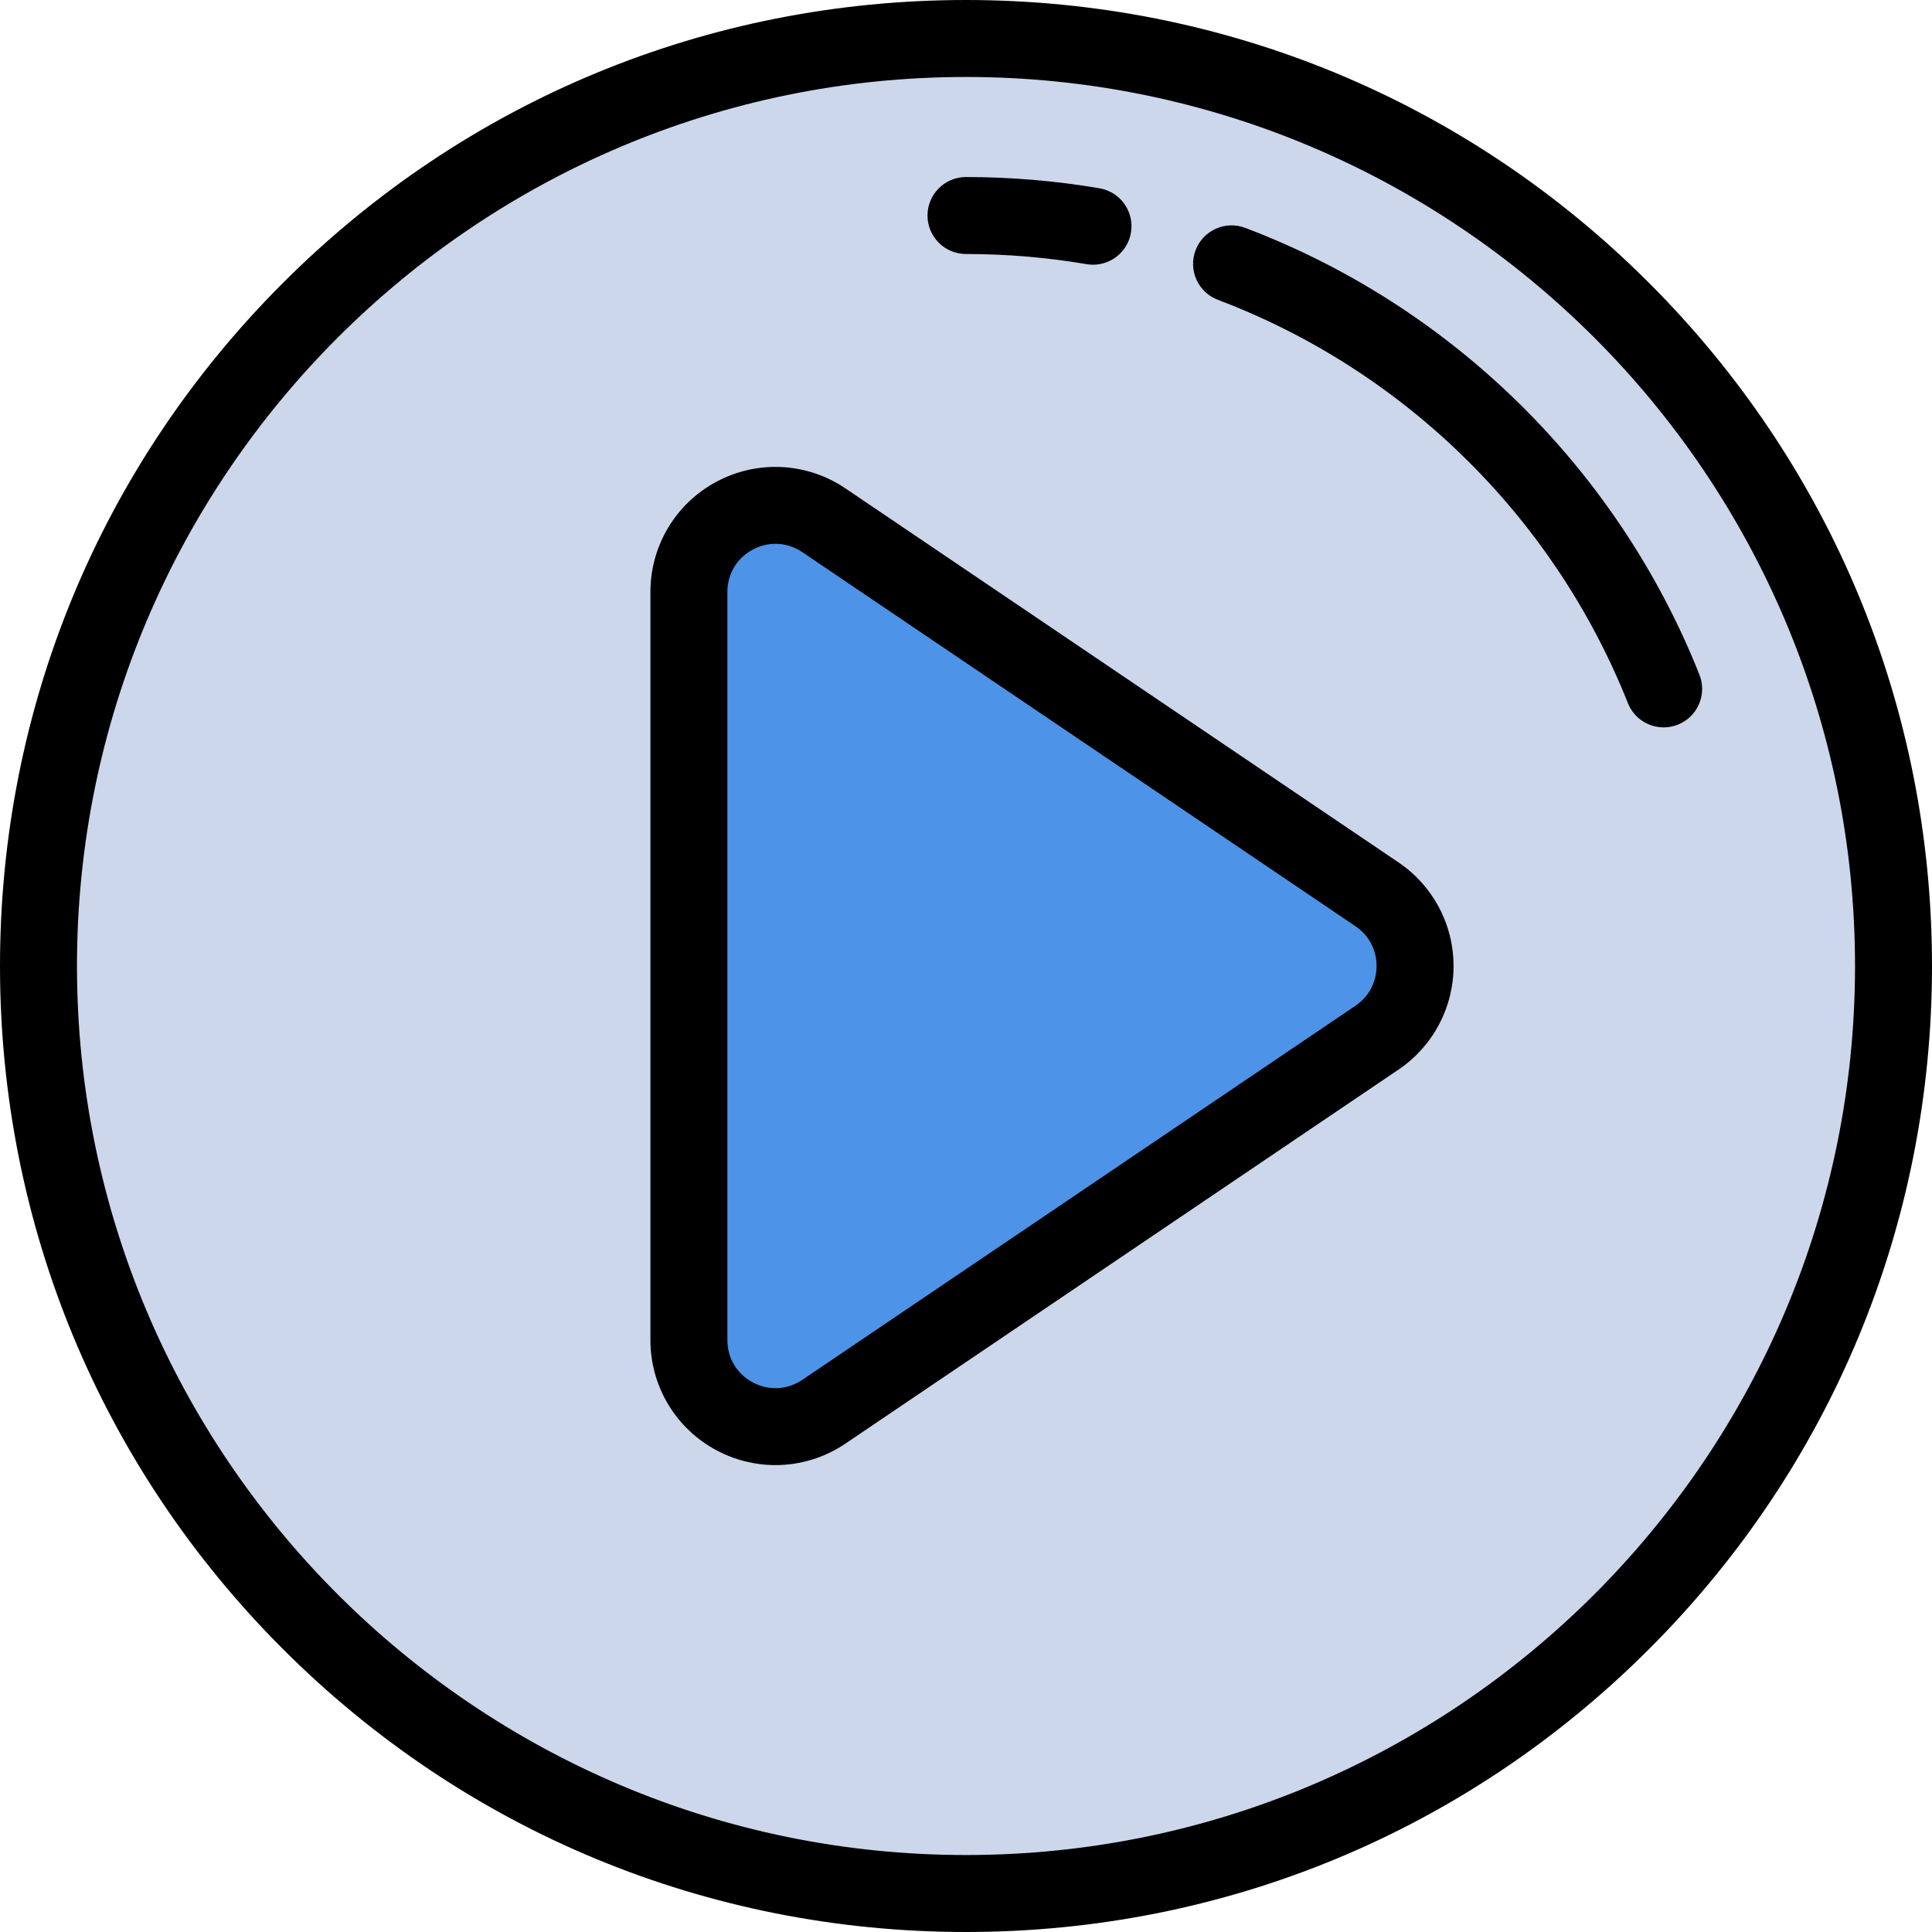 <?xml version="1.0" encoding="iso-8859-1"?>
<!-- Generator: Adobe Illustrator 19.0.0, SVG Export Plug-In . SVG Version: 6.00 Build 0)  -->
<svg xmlns="http://www.w3.org/2000/svg" xmlns:xlink="http://www.w3.org/1999/xlink" version="1.1" id="Layer_1" x="0px" y="0px" viewBox="0 0 502 502" style="enable-background:new 0 0 502 502;" xml:space="preserve" width="512" height="512">
<g>
	<g>
		<circle style="fill:#CCD7EB;" cx="251" cy="251" r="241"/>
		<path d="M251,502c-67.044,0-130.076-26.108-177.484-73.516S0,318.044,0,251S26.108,120.924,73.516,73.516S183.956,0,251,0    s130.076,26.108,177.484,73.516S502,183.956,502,251s-26.108,130.076-73.516,177.484S318.044,502,251,502z M251,20    C123.626,20,20,123.626,20,251s103.626,231,231,231s231-103.626,231-231S378.374,20,251,20z"/>
	</g>
	<g>
		<g>
			<path style="fill:#4D93E8;" d="M214.073,135.186l143.72,97.192c13.183,8.915,13.183,28.328,0,37.243l-143.72,97.192     c-14.929,10.096-35.073-0.6-35.073-18.622V153.808C179,135.786,199.144,125.091,214.073,135.186z"/>
			<path d="M201.486,380.683c-5.215,0-10.445-1.26-15.237-3.804C175.609,371.23,169,360.238,169,348.192V153.808     c0-12.046,6.609-23.039,17.249-28.688c10.639-5.647,23.447-4.966,33.426,1.782l143.721,97.192     c8.945,6.049,14.285,16.107,14.285,26.905s-5.34,20.856-14.285,26.905l-143.721,97.192     C214.19,378.806,207.85,380.683,201.486,380.683z M201.502,141.297c-1.995,0-4.001,0.494-5.875,1.488     c-4.15,2.203-6.627,6.324-6.627,11.022v194.384c0,4.699,2.478,8.819,6.627,11.022c4.151,2.204,8.952,1.947,12.843-0.685     l143.721-97.192c3.488-2.359,5.489-6.127,5.489-10.338s-2-7.979-5.489-10.338L208.471,143.47     C206.335,142.026,203.927,141.297,201.502,141.297z"/>
		</g>
	</g>
	<g>
		<path d="M432.279,189c-3.977,0-7.737-2.388-9.295-6.308c-19.172-48.226-57.998-86.417-106.521-104.779    c-5.166-1.955-7.769-7.727-5.813-12.892c1.955-5.165,7.726-7.768,12.892-5.813c53.766,20.346,96.785,62.661,118.027,116.095    c2.041,5.132-0.466,10.947-5.598,12.987C434.758,188.771,433.508,189,432.279,189z"/>
	</g>
	<g>
		<path d="M284.011,68.782c-0.558,0-1.124-0.047-1.692-0.144C272.049,66.888,261.512,66,251,66c-5.523,0-10-4.477-10-10    s4.477-10,10-10c11.635,0,23.303,0.983,34.68,2.923c5.444,0.928,9.105,6.094,8.177,11.539    C293.026,65.337,288.796,68.782,284.011,68.782z"/>
	</g>
</g>















</svg>
